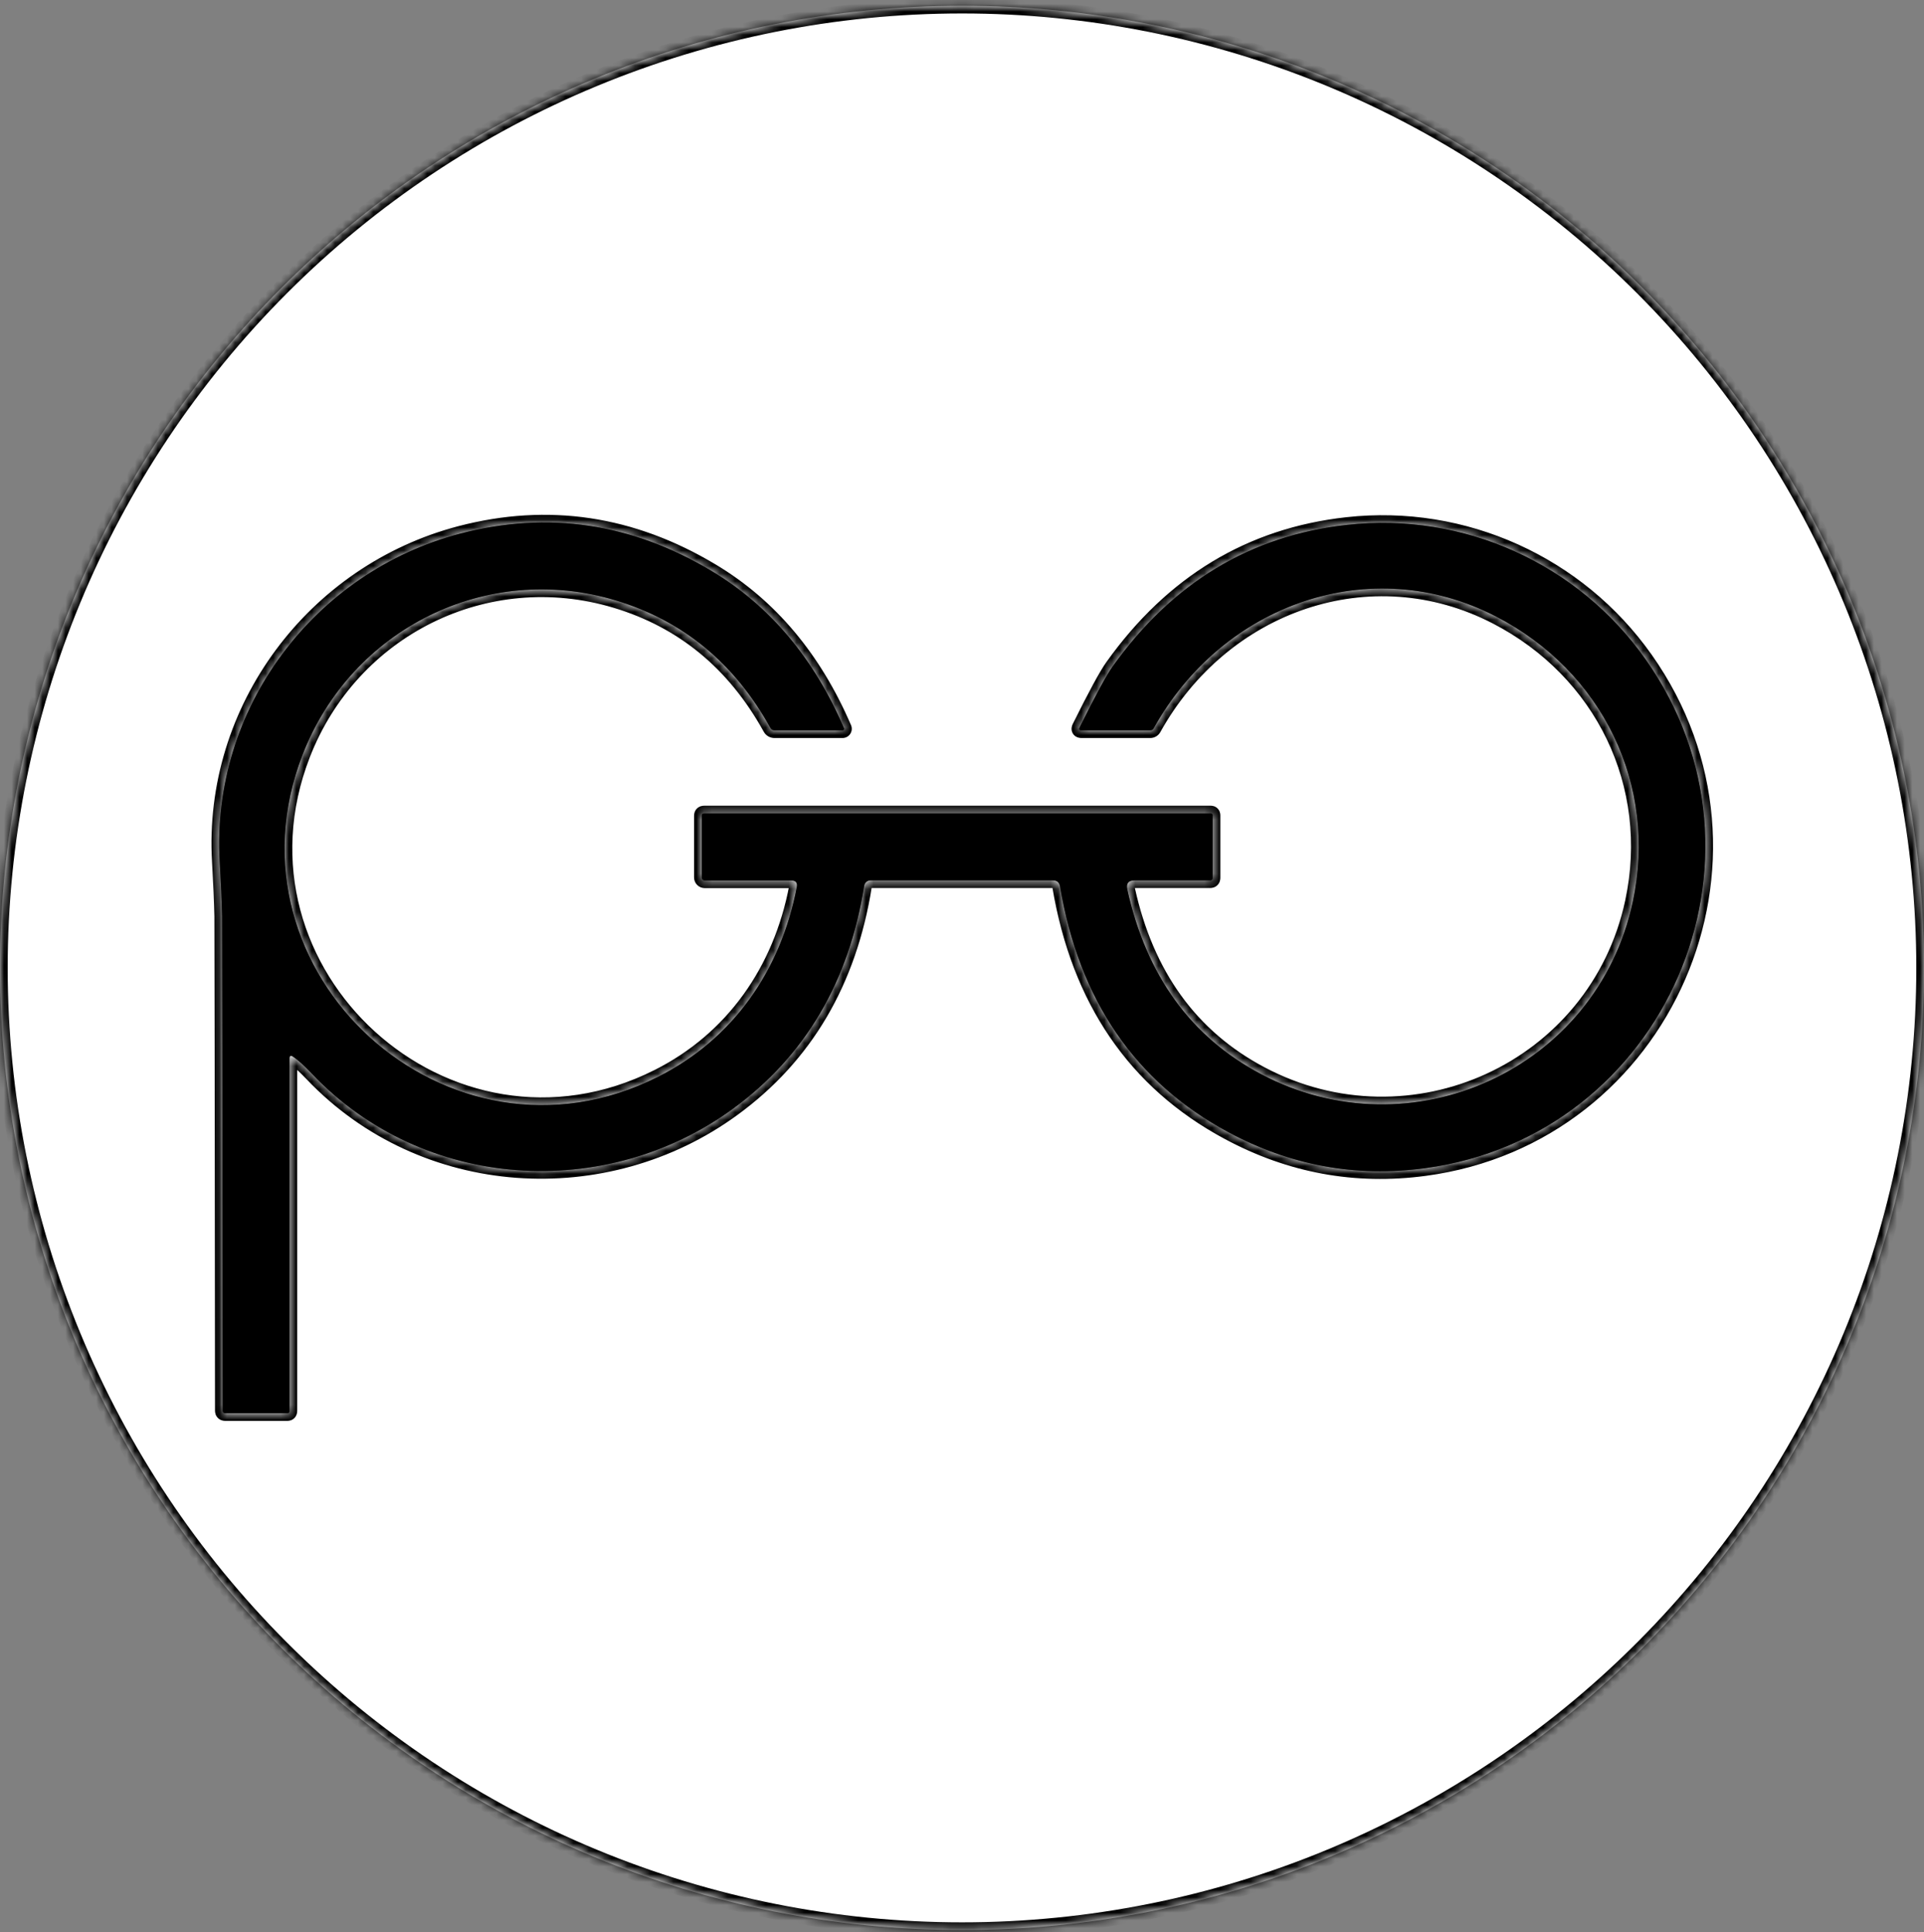 <svg width="250" height="251" viewBox="0 0 250 251" fill="none" xmlns="http://www.w3.org/2000/svg">
<rect x="0" y="0" width="250" height="251" fill="#808080" stroke="none"/>
<mask id="path-1-inside-1_278_2603" fill="white">
<path d="M250 125.746C250 158.898 236.83 190.692 213.388 214.135C189.946 237.577 158.152 250.746 125 250.746C91.848 250.746 60.054 237.577 36.612 214.135C13.17 190.692 0 158.898 0 125.746C0 92.594 13.17 60.8 36.612 37.358C60.054 13.916 91.848 0.746 125 0.746C141.415 0.746 157.67 3.979 172.835 10.261C188.001 16.543 201.781 25.75 213.388 37.358C224.996 48.965 234.203 62.745 240.485 77.911C246.767 93.076 250 109.331 250 125.746ZM38.069 137.271C38.68 137.669 39.518 138.427 40.581 139.543C55.083 154.763 78.743 156.092 95.225 144.05C104.619 137.2 110.308 127.541 112.293 115.072C112.321 114.877 112.42 114.699 112.571 114.569C112.723 114.44 112.916 114.369 113.117 114.368H136.803C137.335 114.368 137.645 114.629 137.734 115.152C140.233 129.942 147.513 140.58 159.573 147.067C167.628 151.409 176.148 152.977 185.134 151.772C216.411 147.585 232.082 111.537 213.805 85.644C205.072 73.269 190.238 66.503 175.032 68.191C162.502 69.573 152.351 75.705 144.579 86.587C143.791 87.686 142.364 90.318 140.299 94.483C140.166 94.749 140.246 94.882 140.539 94.882H149.471C149.556 94.882 149.64 94.859 149.715 94.814C149.789 94.77 149.852 94.706 149.896 94.629C158.895 78.439 178.102 71.673 194.412 80.101C208.209 87.225 215.414 101.953 212.157 117.186C207.478 138.985 183.34 149.872 163.84 139.543C154.73 134.723 148.944 126.73 146.48 115.564C146.303 114.767 146.622 114.368 147.437 114.368H157.247C157.46 114.368 157.566 114.262 157.566 114.049V105.927C157.566 105.759 157.482 105.675 157.313 105.675H91.504C91.291 105.675 91.185 105.777 91.185 105.981V113.996C91.185 114.098 91.225 114.196 91.297 114.268C91.37 114.341 91.468 114.381 91.57 114.381H102.802C103.396 114.381 103.639 114.669 103.533 115.245C101.459 126.105 95.239 135.011 85.509 139.902C58.18 153.66 28.312 126.384 39.318 98.032C45.659 81.696 63.178 72.95 80.006 78.001C88.743 80.624 95.442 86.144 100.104 94.563C100.219 94.775 100.401 94.882 100.649 94.882H109.475C109.508 94.882 109.541 94.874 109.571 94.859C109.6 94.843 109.625 94.821 109.644 94.793C109.662 94.765 109.674 94.733 109.677 94.7C109.68 94.667 109.674 94.633 109.661 94.603C105.753 85.519 100.028 78.718 92.487 74.199C82.111 67.978 71.224 66.352 59.828 69.321C40.834 74.279 27.382 92.104 28.552 111.949C28.711 114.758 28.813 117.124 28.857 119.047C28.875 119.809 28.902 141.214 28.937 183.262C28.937 183.483 29.048 183.594 29.27 183.594H37.338C37.524 183.594 37.617 183.496 37.617 183.301V137.51C37.617 137.155 37.768 137.076 38.069 137.271Z"/>
</mask>
<path d="M250 125.746C250 158.898 236.83 190.692 213.388 214.135C189.946 237.577 158.152 250.746 125 250.746C91.848 250.746 60.054 237.577 36.612 214.135C13.17 190.692 0 158.898 0 125.746C0 92.594 13.17 60.8 36.612 37.358C60.054 13.916 91.848 0.746 125 0.746C141.415 0.746 157.67 3.979 172.835 10.261C188.001 16.543 201.781 25.75 213.388 37.358C224.996 48.965 234.203 62.745 240.485 77.911C246.767 93.076 250 109.331 250 125.746ZM38.069 137.271C38.68 137.669 39.518 138.427 40.581 139.543C55.083 154.763 78.743 156.092 95.225 144.05C104.619 137.2 110.308 127.541 112.293 115.072C112.321 114.877 112.42 114.699 112.571 114.569C112.723 114.44 112.916 114.369 113.117 114.368H136.803C137.335 114.368 137.645 114.629 137.734 115.152C140.233 129.942 147.513 140.58 159.573 147.067C167.628 151.409 176.148 152.977 185.134 151.772C216.411 147.585 232.082 111.537 213.805 85.644C205.072 73.269 190.238 66.503 175.032 68.191C162.502 69.573 152.351 75.705 144.579 86.587C143.791 87.686 142.364 90.318 140.299 94.483C140.166 94.749 140.246 94.882 140.539 94.882H149.471C149.556 94.882 149.64 94.859 149.715 94.814C149.789 94.77 149.852 94.706 149.896 94.629C158.895 78.439 178.102 71.673 194.412 80.101C208.209 87.225 215.414 101.953 212.157 117.186C207.478 138.985 183.34 149.872 163.84 139.543C154.73 134.723 148.944 126.73 146.48 115.564C146.303 114.767 146.622 114.368 147.437 114.368H157.247C157.46 114.368 157.566 114.262 157.566 114.049V105.927C157.566 105.759 157.482 105.675 157.313 105.675H91.504C91.291 105.675 91.185 105.777 91.185 105.981V113.996C91.185 114.098 91.225 114.196 91.297 114.268C91.37 114.341 91.468 114.381 91.57 114.381H102.802C103.396 114.381 103.639 114.669 103.533 115.245C101.459 126.105 95.239 135.011 85.509 139.902C58.18 153.66 28.312 126.384 39.318 98.032C45.659 81.696 63.178 72.95 80.006 78.001C88.743 80.624 95.442 86.144 100.104 94.563C100.219 94.775 100.401 94.882 100.649 94.882H109.475C109.508 94.882 109.541 94.874 109.571 94.859C109.6 94.843 109.625 94.821 109.644 94.793C109.662 94.765 109.674 94.733 109.677 94.7C109.68 94.667 109.674 94.633 109.661 94.603C105.753 85.519 100.028 78.718 92.487 74.199C82.111 67.978 71.224 66.352 59.828 69.321C40.834 74.279 27.382 92.104 28.552 111.949C28.711 114.758 28.813 117.124 28.857 119.047C28.875 119.809 28.902 141.214 28.937 183.262C28.937 183.483 29.048 183.594 29.27 183.594H37.338C37.524 183.594 37.617 183.496 37.617 183.301V137.51C37.617 137.155 37.768 137.076 38.069 137.271Z" fill="white"/>
<path d="M250 125.746H251H250ZM125 250.746V251.746V250.746ZM0 125.746H-1H0ZM125 0.746V-0.254V0.746ZM38.069 137.271L38.615 136.433L38.612 136.431L38.069 137.271ZM40.581 139.543L39.857 140.233L39.857 140.233L40.581 139.543ZM95.225 144.05L94.636 143.242L94.635 143.242L95.225 144.05ZM112.293 115.072L113.28 115.23L113.282 115.218L112.293 115.072ZM113.117 114.368V113.368L113.114 113.368L113.117 114.368ZM137.734 115.152L138.72 114.986L138.72 114.985L137.734 115.152ZM159.573 147.067L160.048 146.187L160.047 146.186L159.573 147.067ZM185.134 151.772L185.001 150.781L185.001 150.781L185.134 151.772ZM213.805 85.644L212.988 86.22L212.988 86.22L213.805 85.644ZM175.032 68.191L175.142 69.185L175.142 69.185L175.032 68.191ZM144.579 86.587L145.392 87.17L145.393 87.168L144.579 86.587ZM140.299 94.483L141.194 94.93L141.195 94.927L140.299 94.483ZM149.471 94.882L149.475 93.882H149.471V94.882ZM149.896 94.629L150.763 95.128L150.767 95.121L150.77 95.115L149.896 94.629ZM194.412 80.101L193.953 80.989L193.953 80.989L194.412 80.101ZM212.157 117.186L213.135 117.396L213.135 117.395L212.157 117.186ZM163.84 139.543L164.308 138.66L164.308 138.66L163.84 139.543ZM146.48 115.564L147.457 115.349L147.456 115.347L146.48 115.564ZM103.533 115.245L104.515 115.433L104.516 115.427L103.533 115.245ZM85.509 139.902L85.06 139.009L85.059 139.009L85.509 139.902ZM39.318 98.032L40.251 98.394L40.251 98.394L39.318 98.032ZM80.006 78.001L80.293 77.043L80.293 77.043L80.006 78.001ZM100.104 94.563L100.983 94.086L100.979 94.078L100.104 94.563ZM109.475 94.882L109.492 93.882L109.483 93.882H109.475V94.882ZM109.661 94.603L108.742 94.998L108.744 95.003L109.661 94.603ZM92.487 74.199L91.973 75.057L91.973 75.057L92.487 74.199ZM59.828 69.321L59.576 68.353L59.576 68.353L59.828 69.321ZM28.552 111.949L29.55 111.892L29.55 111.89L28.552 111.949ZM28.857 119.047L27.858 119.07L27.858 119.07L28.857 119.047ZM28.937 183.262H29.937V183.261L28.937 183.262ZM249 125.746C249 158.633 235.936 190.173 212.681 213.427L214.095 214.842C237.725 191.212 251 159.163 251 125.746H249ZM212.681 213.427C189.427 236.682 157.887 249.746 125 249.746V251.746C158.417 251.746 190.466 238.471 214.095 214.842L212.681 213.427ZM125 249.746C92.113 249.746 60.573 236.682 37.319 213.427L35.904 214.842C59.534 238.471 91.583 251.746 125 251.746V249.746ZM37.319 213.427C14.064 190.173 1 158.633 1 125.746H-1C-1 159.163 12.275 191.212 35.904 214.842L37.319 213.427ZM1 125.746C1 92.859 14.064 61.319 37.319 38.065L35.904 36.651C12.275 60.28 -1 92.329 -1 125.746H1ZM37.319 38.065C60.573 14.81 92.113 1.746 125 1.746V-0.254C91.583 -0.254 59.534 13.021 35.904 36.651L37.319 38.065ZM125 1.746C141.284 1.746 157.408 4.954 172.453 11.185L173.218 9.337C157.931 3.005 141.547 -0.254 125 -0.254V1.746ZM172.453 11.185C187.497 17.417 201.167 26.55 212.681 38.065L214.095 36.651C202.395 24.951 188.505 15.669 173.218 9.337L172.453 11.185ZM212.681 38.065C224.196 49.579 233.329 63.249 239.561 78.293L241.409 77.528C235.077 62.241 225.796 48.351 214.095 36.651L212.681 38.065ZM239.561 78.293C245.793 93.338 249 109.462 249 125.746H251C251 109.2 247.741 92.815 241.409 77.528L239.561 78.293ZM37.523 138.108C38.031 138.44 38.802 139.125 39.857 140.233L41.305 138.854C40.234 137.729 39.33 136.899 38.615 136.433L37.523 138.108ZM39.857 140.233C54.723 155.835 78.949 157.18 95.815 144.857L94.635 143.242C78.537 155.004 55.443 153.691 41.305 138.854L39.857 140.233ZM95.815 144.858C105.441 137.838 111.258 127.934 113.28 115.23L111.305 114.915C109.358 127.147 103.796 136.562 94.636 143.242L95.815 144.858ZM113.282 115.218C113.275 115.264 113.252 115.303 113.221 115.329L111.922 113.809C111.588 114.094 111.367 114.491 111.303 114.927L113.282 115.218ZM113.221 115.329C113.191 115.356 113.154 115.368 113.12 115.368L113.114 113.368C112.678 113.369 112.255 113.525 111.922 113.809L113.221 115.329ZM113.117 115.368H136.803V113.368H113.117V115.368ZM136.803 115.368C136.856 115.368 136.872 115.375 136.864 115.372C136.86 115.371 136.849 115.367 136.835 115.36C136.821 115.352 136.806 115.342 136.79 115.329C136.775 115.316 136.762 115.302 136.752 115.289C136.742 115.277 136.737 115.267 136.735 115.262C136.73 115.254 136.739 115.269 136.748 115.319L138.72 114.985C138.648 114.563 138.465 114.124 138.079 113.799C137.694 113.475 137.231 113.368 136.803 113.368V115.368ZM136.748 115.319C139.293 130.38 146.739 141.299 159.099 147.948L160.047 146.186C148.286 139.861 141.173 129.504 138.72 114.986L136.748 115.319ZM159.099 147.947C167.337 152.388 176.07 153.997 185.267 152.763L185.001 150.781C176.227 151.958 167.919 150.43 160.048 146.187L159.099 147.947ZM185.267 152.763C217.293 148.476 233.329 111.569 214.622 85.067L212.988 86.22C230.835 111.504 215.528 146.695 185.001 150.781L185.267 152.763ZM214.622 85.067C205.681 72.396 190.492 65.468 174.922 67.197L175.142 69.185C189.984 67.537 204.464 74.141 212.988 86.22L214.622 85.067ZM174.922 67.197C162.091 68.613 151.691 74.909 143.766 86.006L145.393 87.168C153.011 76.502 162.913 70.534 175.142 69.185L174.922 67.197ZM143.767 86.004C142.922 87.182 141.458 89.894 139.403 94.039L141.195 94.927C143.27 90.743 144.66 88.19 145.392 87.17L143.767 86.004ZM139.405 94.036C139.319 94.207 139.074 94.75 139.402 95.296C139.737 95.855 140.344 95.882 140.539 95.882V93.882C140.539 93.882 140.552 93.882 140.576 93.885C140.6 93.888 140.642 93.896 140.695 93.915C140.806 93.954 140.988 94.053 141.117 94.267C141.244 94.48 141.245 94.682 141.231 94.79C141.218 94.888 141.189 94.94 141.194 94.93L139.405 94.036ZM140.539 95.882H149.471V93.882H140.539V95.882ZM149.467 95.882C149.737 95.883 149.999 95.809 150.225 95.674L149.204 93.955C149.281 93.909 149.374 93.881 149.475 93.882L149.467 95.882ZM150.225 95.674C150.451 95.54 150.635 95.35 150.763 95.128L149.03 94.13C149.069 94.062 149.127 94 149.204 93.955L150.225 95.674ZM150.77 95.115C159.533 79.349 178.171 72.835 193.953 80.989L194.871 79.212C178.034 70.512 158.257 77.529 149.022 94.143L150.77 95.115ZM193.953 80.989C207.36 87.912 214.339 102.197 211.179 116.977L213.135 117.395C216.488 101.71 209.058 86.538 194.871 79.212L193.953 80.989ZM211.179 116.976C206.642 138.114 183.233 148.684 164.308 138.66L163.372 140.427C183.446 151.059 208.314 139.856 213.135 117.396L211.179 116.976ZM164.308 138.66C155.488 133.992 149.865 126.263 147.457 115.349L145.504 115.78C148.023 127.197 153.973 135.453 163.372 140.427L164.308 138.66ZM147.456 115.347C147.443 115.287 147.437 115.241 147.434 115.208C147.432 115.175 147.433 115.16 147.433 115.159C147.433 115.158 147.432 115.173 147.421 115.2C147.416 115.213 147.409 115.228 147.4 115.244C147.391 115.26 147.38 115.276 147.367 115.292C147.355 115.308 147.341 115.322 147.328 115.335C147.314 115.347 147.301 115.357 147.289 115.365C147.265 115.381 147.25 115.386 147.251 115.386C147.251 115.386 147.265 115.381 147.298 115.376C147.33 115.372 147.375 115.368 147.437 115.368V113.368C146.907 113.368 146.245 113.494 145.806 114.042C145.367 114.59 145.389 115.264 145.504 115.781L147.456 115.347ZM147.437 115.368H157.247V113.368H147.437V115.368ZM157.247 115.368C157.507 115.368 157.886 115.302 158.193 114.995C158.5 114.689 158.566 114.31 158.566 114.049H156.566C156.566 114.001 156.579 113.782 156.779 113.581C156.98 113.381 157.199 113.368 157.247 113.368V115.368ZM158.566 114.049V105.927H156.566V114.049H158.566ZM158.566 105.927C158.566 105.689 158.506 105.327 158.21 105.031C157.914 104.735 157.552 104.675 157.313 104.675V106.675C157.243 106.675 157.007 106.657 156.796 106.445C156.584 106.234 156.566 105.997 156.566 105.927H158.566ZM157.313 104.675H91.504V106.675H157.313V104.675ZM91.504 104.675C91.254 104.675 90.88 104.734 90.572 105.029C90.257 105.332 90.185 105.714 90.185 105.981H92.185C92.185 106.044 92.166 106.272 91.956 106.473C91.755 106.667 91.541 106.675 91.504 106.675V104.675ZM90.185 105.981V113.996H92.185V105.981H90.185ZM90.185 113.996C90.185 114.363 90.331 114.716 90.59 114.976L92.005 113.561C92.12 113.677 92.185 113.833 92.185 113.996H90.185ZM90.59 114.976C90.85 115.235 91.203 115.381 91.57 115.381V113.381C91.733 113.381 91.889 113.446 92.005 113.561L90.59 114.976ZM91.57 115.381H102.802V113.381H91.57V115.381ZM102.802 115.381C102.875 115.381 102.885 115.391 102.856 115.381C102.821 115.369 102.741 115.331 102.667 115.243C102.592 115.155 102.566 115.067 102.56 115.024C102.554 114.989 102.562 114.996 102.55 115.064L104.516 115.427C104.594 115.008 104.596 114.427 104.193 113.951C103.795 113.48 103.225 113.381 102.802 113.381V115.381ZM102.551 115.058C100.529 125.644 94.484 134.271 85.06 139.009L85.958 140.796C95.993 135.751 102.389 126.566 104.515 115.433L102.551 115.058ZM85.059 139.009C58.55 152.354 29.575 125.894 40.251 98.394L38.386 97.67C27.049 126.874 57.81 154.966 85.959 140.796L85.059 139.009ZM40.251 98.394C46.405 82.536 63.398 74.06 79.718 78.958L80.293 77.043C62.958 71.839 44.912 80.855 38.386 97.67L40.251 98.394ZM79.718 78.958C88.191 81.502 94.686 86.843 99.229 95.047L100.979 94.078C96.199 85.445 89.296 79.745 80.293 77.043L79.718 78.958ZM99.224 95.039C99.356 95.281 99.55 95.506 99.821 95.665C100.091 95.823 100.379 95.882 100.649 95.882V93.882C100.67 93.882 100.744 93.888 100.832 93.939C100.921 93.991 100.967 94.056 100.983 94.086L99.224 95.039ZM100.649 95.882H109.475V93.882H100.649V95.882ZM109.458 95.882C109.659 95.885 109.857 95.838 110.035 95.745L109.106 93.973C109.225 93.911 109.357 93.879 109.492 93.882L109.458 95.882ZM110.035 95.745C110.213 95.651 110.365 95.514 110.476 95.348L108.812 94.238C108.886 94.127 108.987 94.036 109.106 93.973L110.035 95.745ZM110.476 95.348C110.587 95.18 110.655 94.988 110.673 94.788L108.681 94.612C108.692 94.478 108.738 94.35 108.812 94.238L110.476 95.348ZM110.673 94.788C110.69 94.588 110.658 94.386 110.577 94.202L108.744 95.003C108.691 94.88 108.669 94.745 108.681 94.612L110.673 94.788ZM110.579 94.207C106.599 84.957 100.745 77.982 93.001 73.341L91.973 75.057C99.312 79.455 104.906 86.082 108.742 94.998L110.579 94.207ZM93.001 73.341C82.401 66.987 71.24 65.315 59.576 68.353L60.08 70.288C71.209 67.389 81.82 68.97 91.973 75.057L93.001 73.341ZM59.576 68.353C40.134 73.428 26.355 91.671 27.553 112.008L29.55 111.89C28.409 92.536 41.533 75.13 60.081 70.288L59.576 68.353ZM27.553 112.006C27.712 114.808 27.814 117.162 27.858 119.07L29.857 119.024C29.812 117.086 29.71 114.708 29.55 111.892L27.553 112.006ZM27.858 119.07C27.875 119.817 27.902 141.201 27.937 183.262L29.937 183.261C29.902 141.227 29.875 119.801 29.857 119.024L27.858 119.07ZM27.937 183.262C27.937 183.526 28.004 183.909 28.313 184.218C28.622 184.527 29.005 184.594 29.27 184.594V182.594C29.313 182.594 29.529 182.605 29.727 182.804C29.926 183.002 29.937 183.218 29.937 183.262H27.937ZM29.27 184.594H37.338V182.594H29.27V184.594ZM37.338 184.594C37.597 184.594 37.972 184.524 38.27 184.211C38.56 183.908 38.617 183.542 38.617 183.301H36.617C36.617 183.256 36.627 183.036 36.824 182.83C37.029 182.615 37.265 182.594 37.338 182.594V184.594ZM38.617 183.301V137.51H36.617V183.301H38.617ZM38.617 137.51C38.617 137.479 38.622 137.531 38.59 137.623C38.555 137.723 38.452 137.933 38.198 138.068C37.946 138.201 37.719 138.169 37.624 138.145C37.535 138.122 37.498 138.092 37.526 138.11L38.612 136.431C38.489 136.351 38.321 136.258 38.118 136.207C37.91 136.154 37.589 136.127 37.262 136.3C36.932 136.475 36.773 136.759 36.7 136.968C36.631 137.168 36.617 137.363 36.617 137.51H38.617Z" fill="black" mask="url(#path-1-inside-1_278_2603)"/>
<path d="M37.617 137.51V183.301C37.617 183.496 37.524 183.594 37.338 183.594H29.27C29.048 183.594 28.937 183.483 28.937 183.262C28.902 141.214 28.875 119.809 28.858 119.047C28.813 117.124 28.711 114.758 28.552 111.949C27.382 92.104 40.834 74.279 59.828 69.321C71.224 66.352 82.111 67.978 92.487 74.199C100.028 78.718 105.753 85.519 109.661 94.603C109.674 94.633 109.68 94.667 109.677 94.7C109.674 94.733 109.663 94.765 109.644 94.793C109.625 94.821 109.6 94.843 109.571 94.859C109.541 94.874 109.508 94.882 109.475 94.882H100.649C100.401 94.882 100.219 94.775 100.104 94.563C95.443 86.144 88.743 80.624 80.006 78.001C63.178 72.95 45.659 81.696 39.318 98.032C28.312 126.384 58.18 153.66 85.509 139.902C95.239 135.011 101.46 126.105 103.533 115.245C103.639 114.669 103.396 114.381 102.802 114.381H91.57C91.468 114.381 91.37 114.341 91.298 114.268C91.225 114.196 91.185 114.098 91.185 113.996V105.981C91.185 105.777 91.291 105.675 91.504 105.675H157.313C157.482 105.675 157.566 105.759 157.566 105.927V114.049C157.566 114.262 157.46 114.368 157.247 114.368H147.437C146.622 114.368 146.303 114.767 146.48 115.564C148.944 126.73 154.73 134.723 163.84 139.544C183.34 149.872 207.478 138.985 212.157 117.186C215.414 101.953 208.209 87.225 194.412 80.101C178.102 71.674 158.895 78.439 149.896 94.629C149.852 94.706 149.789 94.77 149.715 94.814C149.64 94.859 149.556 94.882 149.471 94.882H140.539C140.246 94.882 140.166 94.749 140.299 94.483C142.364 90.318 143.791 87.686 144.579 86.587C152.351 75.705 162.502 69.573 175.032 68.191C190.238 66.503 205.072 73.269 213.805 85.644C232.082 111.537 216.411 147.585 185.134 151.772C176.148 152.978 167.628 151.409 159.573 147.067C147.513 140.58 140.233 129.942 137.734 115.152C137.645 114.629 137.335 114.368 136.804 114.368H113.117C112.916 114.369 112.723 114.44 112.572 114.569C112.42 114.699 112.321 114.877 112.293 115.073C110.308 127.541 104.619 137.2 95.225 144.05C78.743 156.092 55.083 154.763 40.581 139.544C39.518 138.427 38.68 137.669 38.069 137.271C37.768 137.076 37.617 137.155 37.617 137.51Z" fill="black"/>
</svg>
